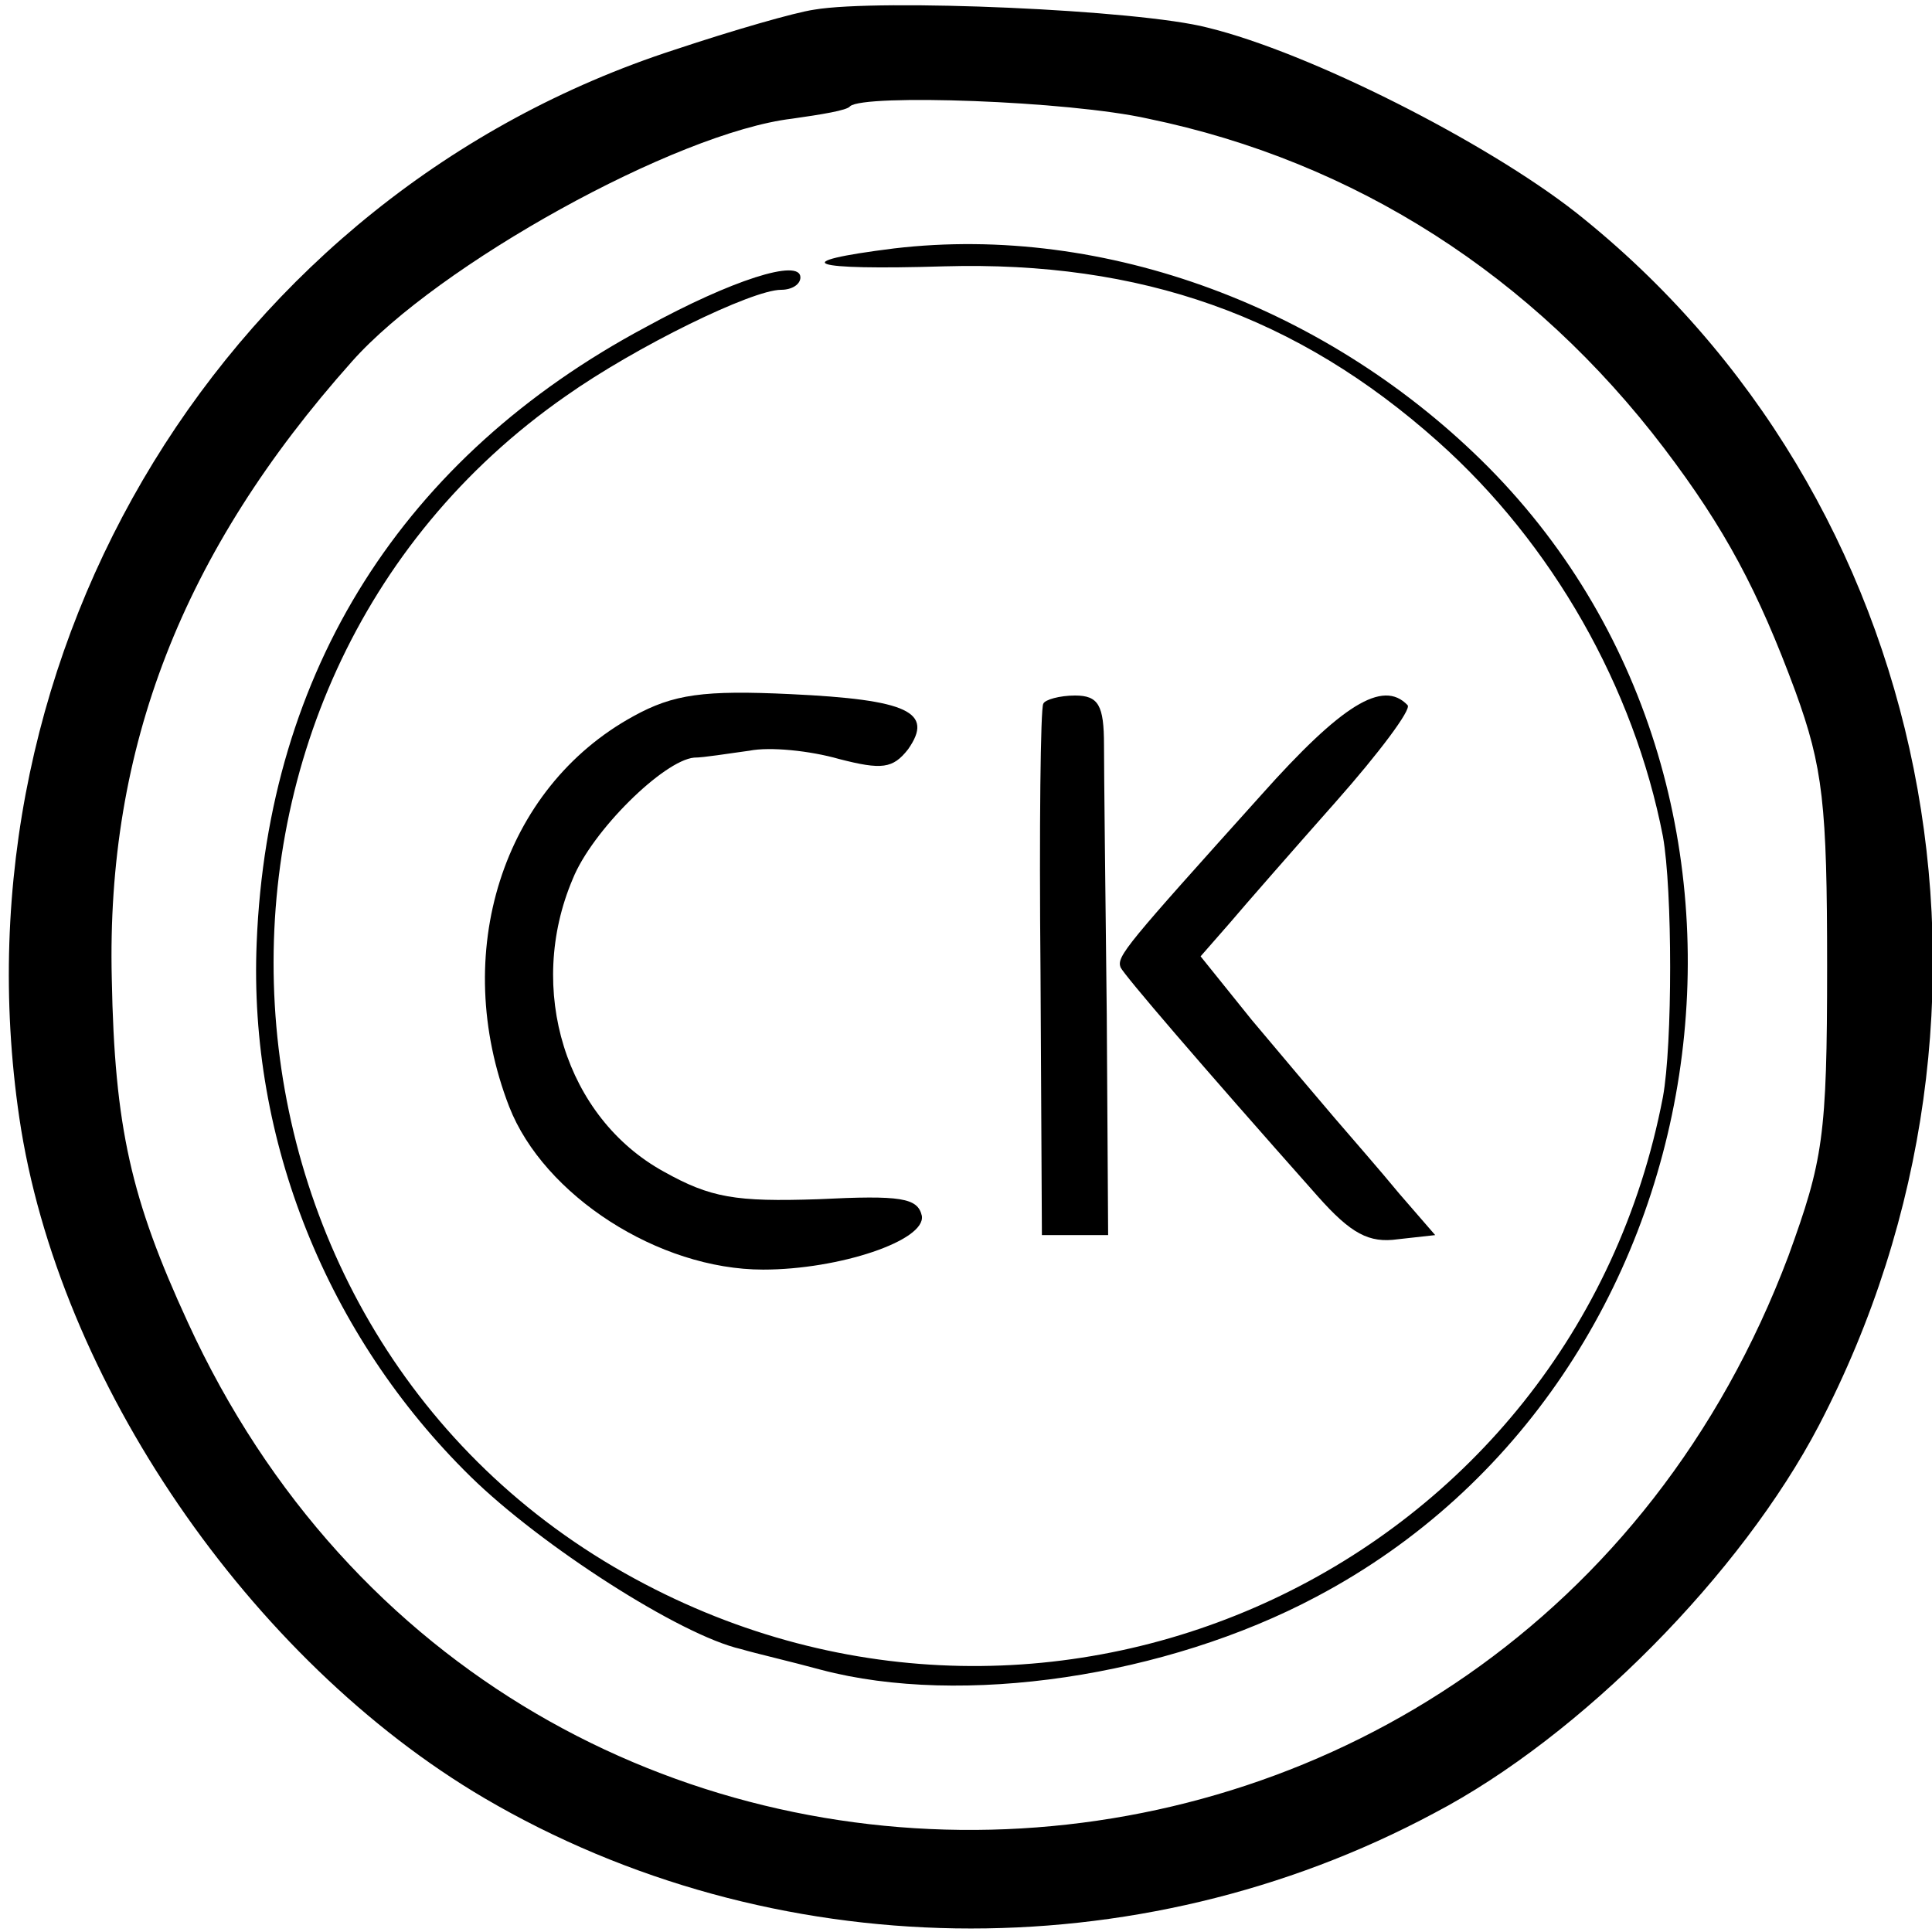 <?xml version="1.0" standalone="no"?>
<!DOCTYPE svg PUBLIC "-//W3C//DTD SVG 20010904//EN"
 "http://www.w3.org/TR/2001/REC-SVG-20010904/DTD/svg10.dtd">
<svg version="1.0" xmlns="http://www.w3.org/2000/svg"
 width="140pt" height="140pt" viewBox="0 0 140 140"
 preserveAspectRatio="xMidYMid meet">
<g transform="translate(0,140) scale(0.1,-0.1)"
fill="#000000" stroke="none">
<path d="M590 1393 c-14 -2 -59 -15 -101 -29 -324 -105 -525 -434 -475 -774
28 -190 167 -393 337 -493 208 -122 473 -126 688 -11 107 56 223 174 279 281
158 303 84 673 -176 879 -65 51 -193 116 -267 134 -50 13 -238 21 -285 13z
m242 -79 c150 -31 279 -114 374 -239 44 -58 68 -103 95 -176 20 -55 23 -82 23
-199 0 -124 -3 -141 -28 -210 -200 -531 -925 -561 -1160 -48 -41 89 -53 141
-55 249 -4 167 51 309 174 447 62 70 235 166 319 176 21 3 40 6 42 9 10 9 158
4 216 -9z"/>
<path d="M648 1220 c-80 -10 -62 -16 36 -13 143 4 256 -36 358 -127 83 -74
142 -178 163 -286 7 -39 7 -151 0 -189 -65 -339 -440 -515 -745 -349 -326 177
-353 646 -50 857 51 36 135 77 156 77 8 0 14 4 14 9 0 14 -50 -2 -112 -36
-176 -94 -274 -249 -282 -446 -6 -143 51 -285 155 -387 51 -50 152 -115 196
-125 10 -3 36 -9 58 -15 102 -27 250 -5 359 53 297 157 362 578 125 818 -115
116 -278 177 -431 159z"/>
<path d="M459 881 c-95 -52 -133 -172 -90 -283 25 -64 108 -118 184 -118 55 0
118 21 115 39 -3 13 -15 15 -75 12 -60 -2 -78 1 -112 20 -71 39 -100 132 -66
212 14 35 66 86 88 88 7 0 25 3 40 5 15 3 44 0 65 -6 31 -8 39 -7 50 7 19 27
0 36 -85 40 -63 3 -85 0 -114 -16z"/>
<path d="M756 890 c-2 -3 -3 -90 -2 -195 l1 -190 24 0 24 0 -1 160 c-1 88 -2
176 -2 195 0 29 -4 36 -21 36 -11 0 -22 -3 -23 -6z"/>
<path d="M914 824 c-98 -109 -105 -117 -102 -125 3 -6 56 -68 143 -166 24 -27
37 -34 58 -31 l27 3 -26 30 c-14 17 -35 41 -47 55 -12 14 -39 46 -60 71 l-37
46 21 24 c11 13 46 53 77 88 31 35 55 67 52 70 -18 19 -48 0 -106 -65z"/>
</g>
</svg>
